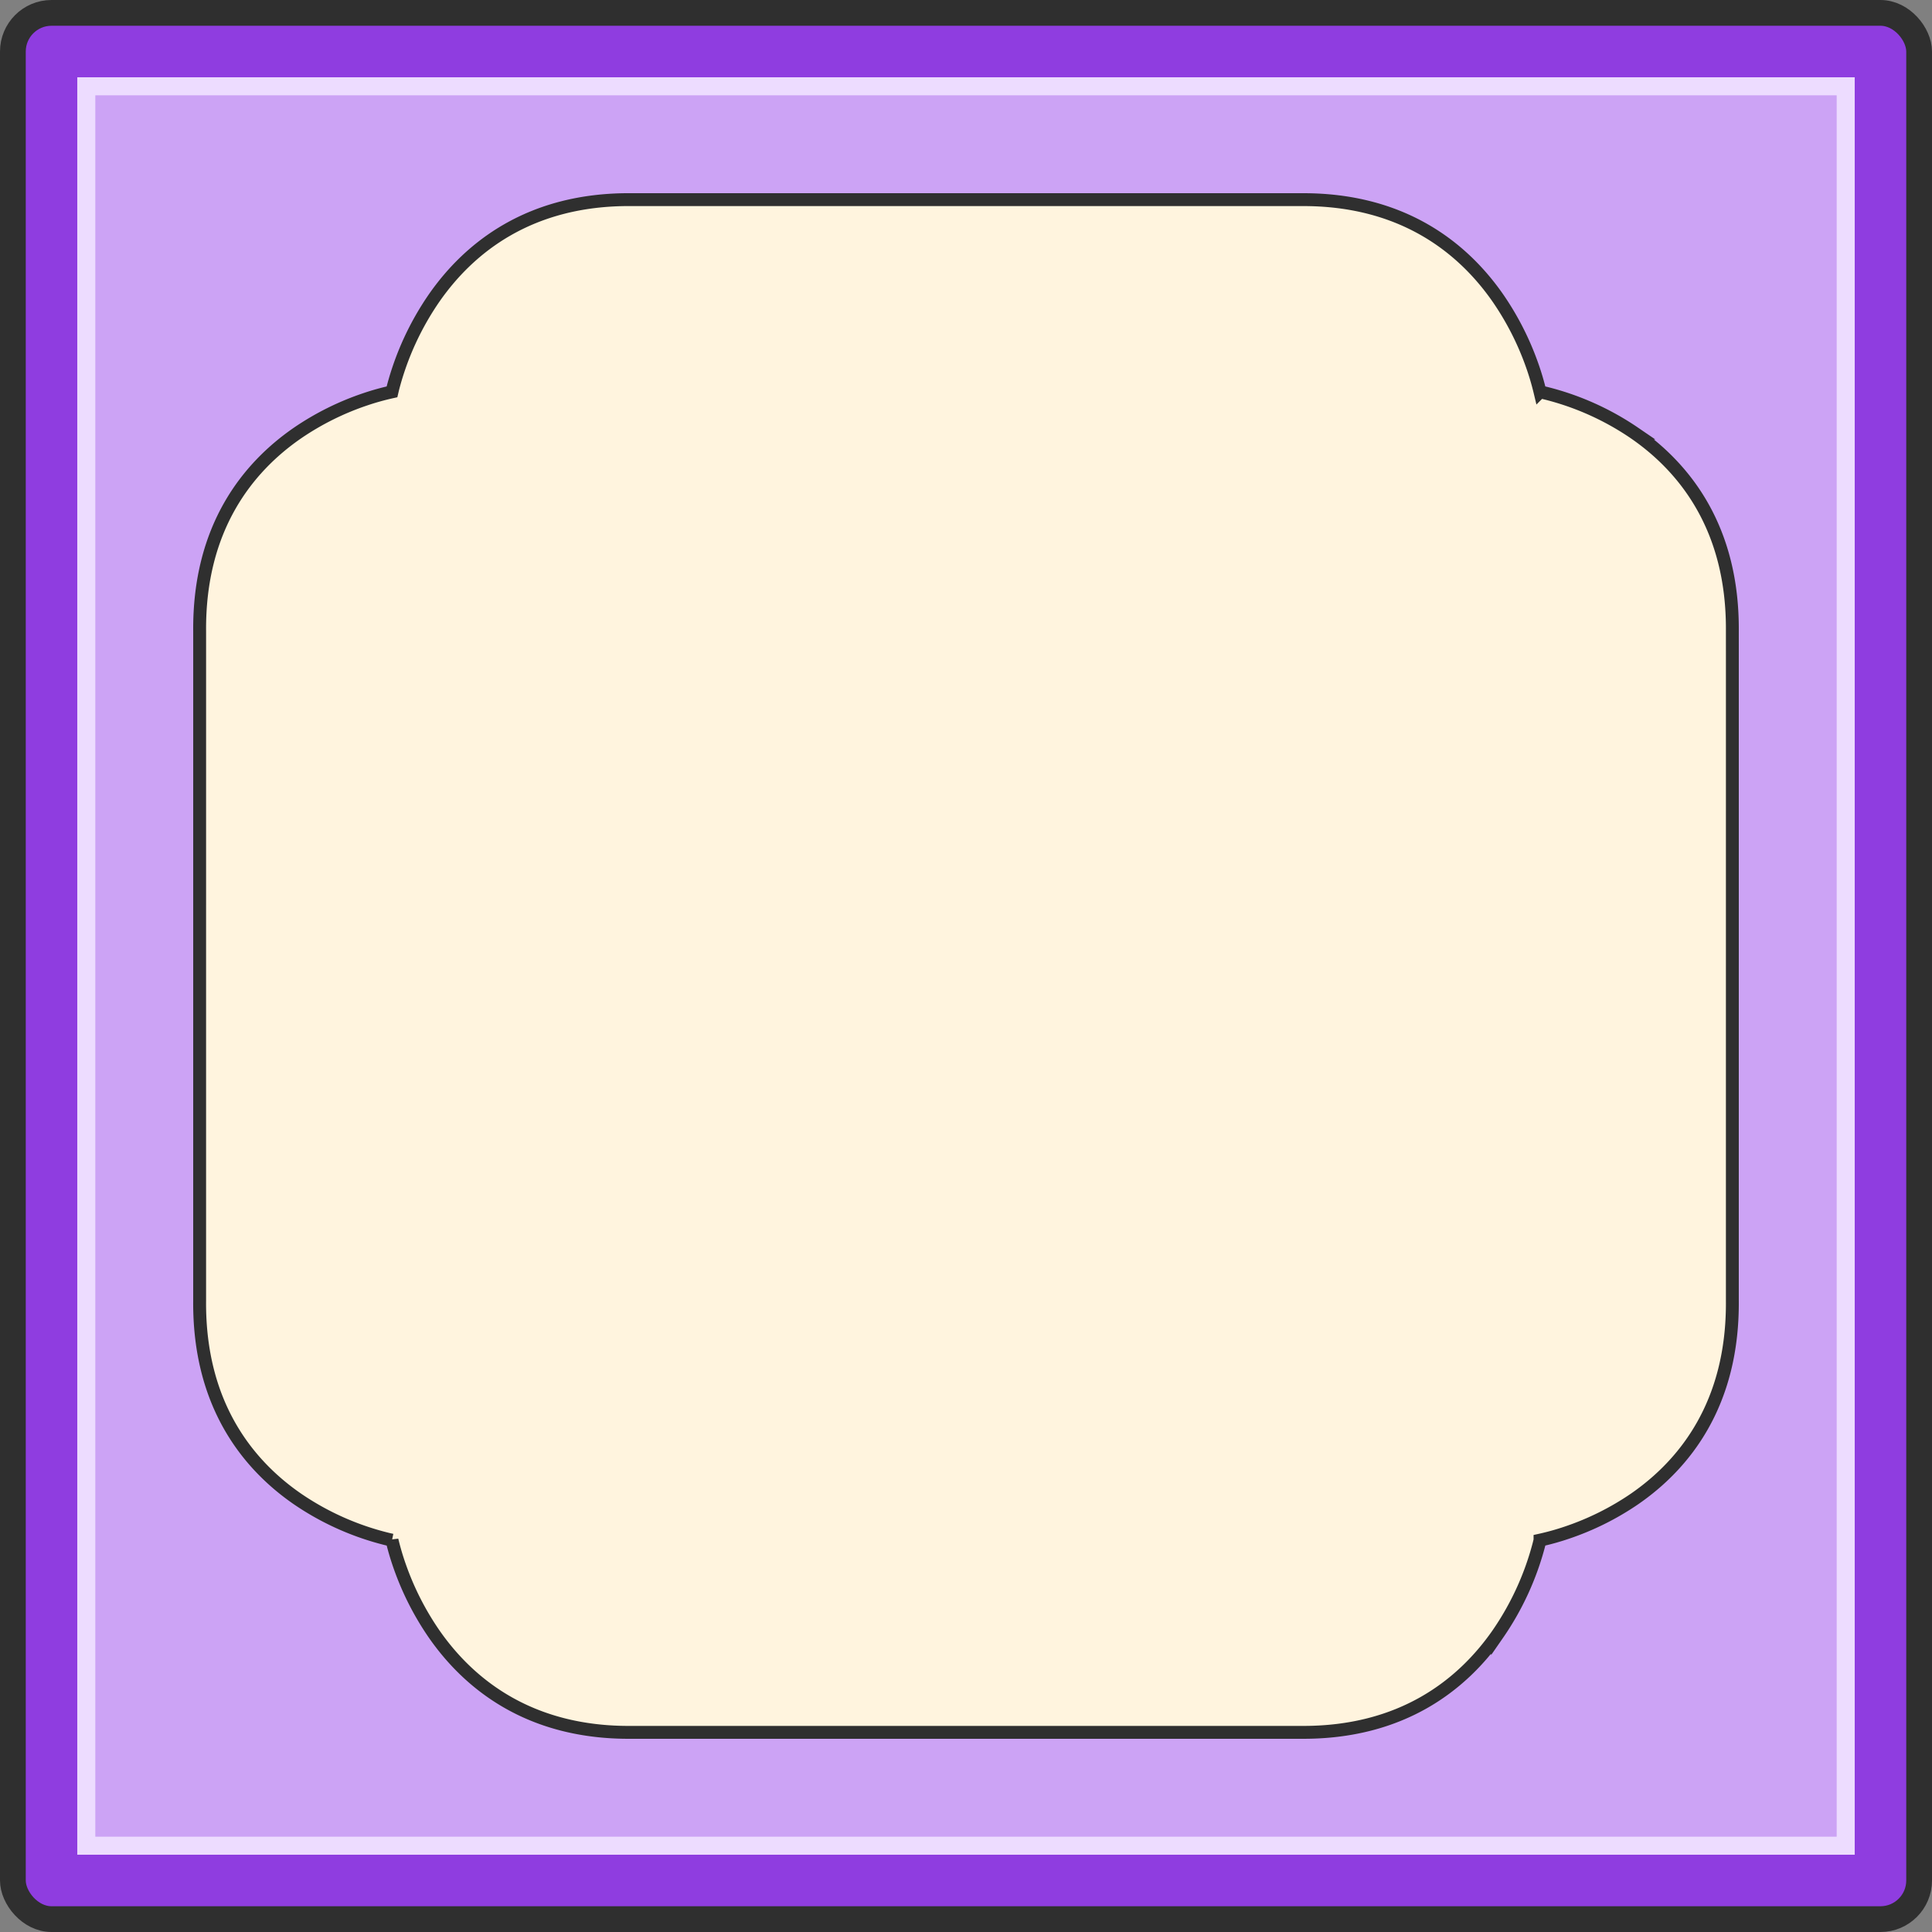 <svg width="150" height="150" viewBox="0 0 150 150" fill="none" xmlns="http://www.w3.org/2000/svg"><rect x="0" y="0" width="150" height="150" fill="#808080" stroke="none"/><g clip-path="url(#a)"><rect x="1" y="1" width="148" height="148" rx="3" fill="#8F3DE0" stroke="#2F2F2F" stroke-width="2"/><path fill="#FFF4DE" d="M7 7h136v136H7z"/><path d="M15.5 99v1.998c-.062 8.05 3.756 12.732 7.597 15.382a21.406 21.406 0 0 0 6.998 3.12c.13.031.244.057.34.077a20.35 20.35 0 0 0 .616 2.077 22.138 22.138 0 0 0 2.685 5.253c2.684 3.834 7.363 7.654 15.266 7.592H51l48 .001 1.996-.001h.002c7.903.062 12.582-3.758 15.266-7.592a22.122 22.122 0 0 0 3.219-6.991c.034-.13.061-.244.083-.339a19.375 19.375 0 0 0 2.078-.58 21.393 21.393 0 0 0 5.259-2.617c3.841-2.65 7.659-7.332 7.596-15.382V99l.001-48-.001-1.996v-.002c.063-8.05-3.755-12.732-7.596-15.382a21.393 21.393 0 0 0-6.998-3.12c-.13-.032-.244-.057-.339-.077a20.386 20.386 0 0 0-.616-2.077 22.124 22.124 0 0 0-2.686-5.253c-2.684-3.834-7.363-7.654-15.266-7.592H99L51 15.5h-1.998c-7.903-.061-12.582 3.759-15.266 7.593a22.14 22.14 0 0 0-3.22 6.99c-.033.131-.06.245-.082.34a19.762 19.762 0 0 0-2.079.58 21.407 21.407 0 0 0-5.258 2.617c-3.841 2.65-7.66 7.332-7.596 15.382V51L15.5 99Zm128-92.5v137H6.5V6.5h137Z" fill="#CCA3F5" stroke="#2F2F2F"/><path stroke="#EDDCFF" stroke-width="1.4" d="M6.7 6.7h136.6v136.6H6.7z"/></g><defs><clipPath id="a"><path fill="#fff" d="M0 0h150v150H0z"/></clipPath></defs></svg>